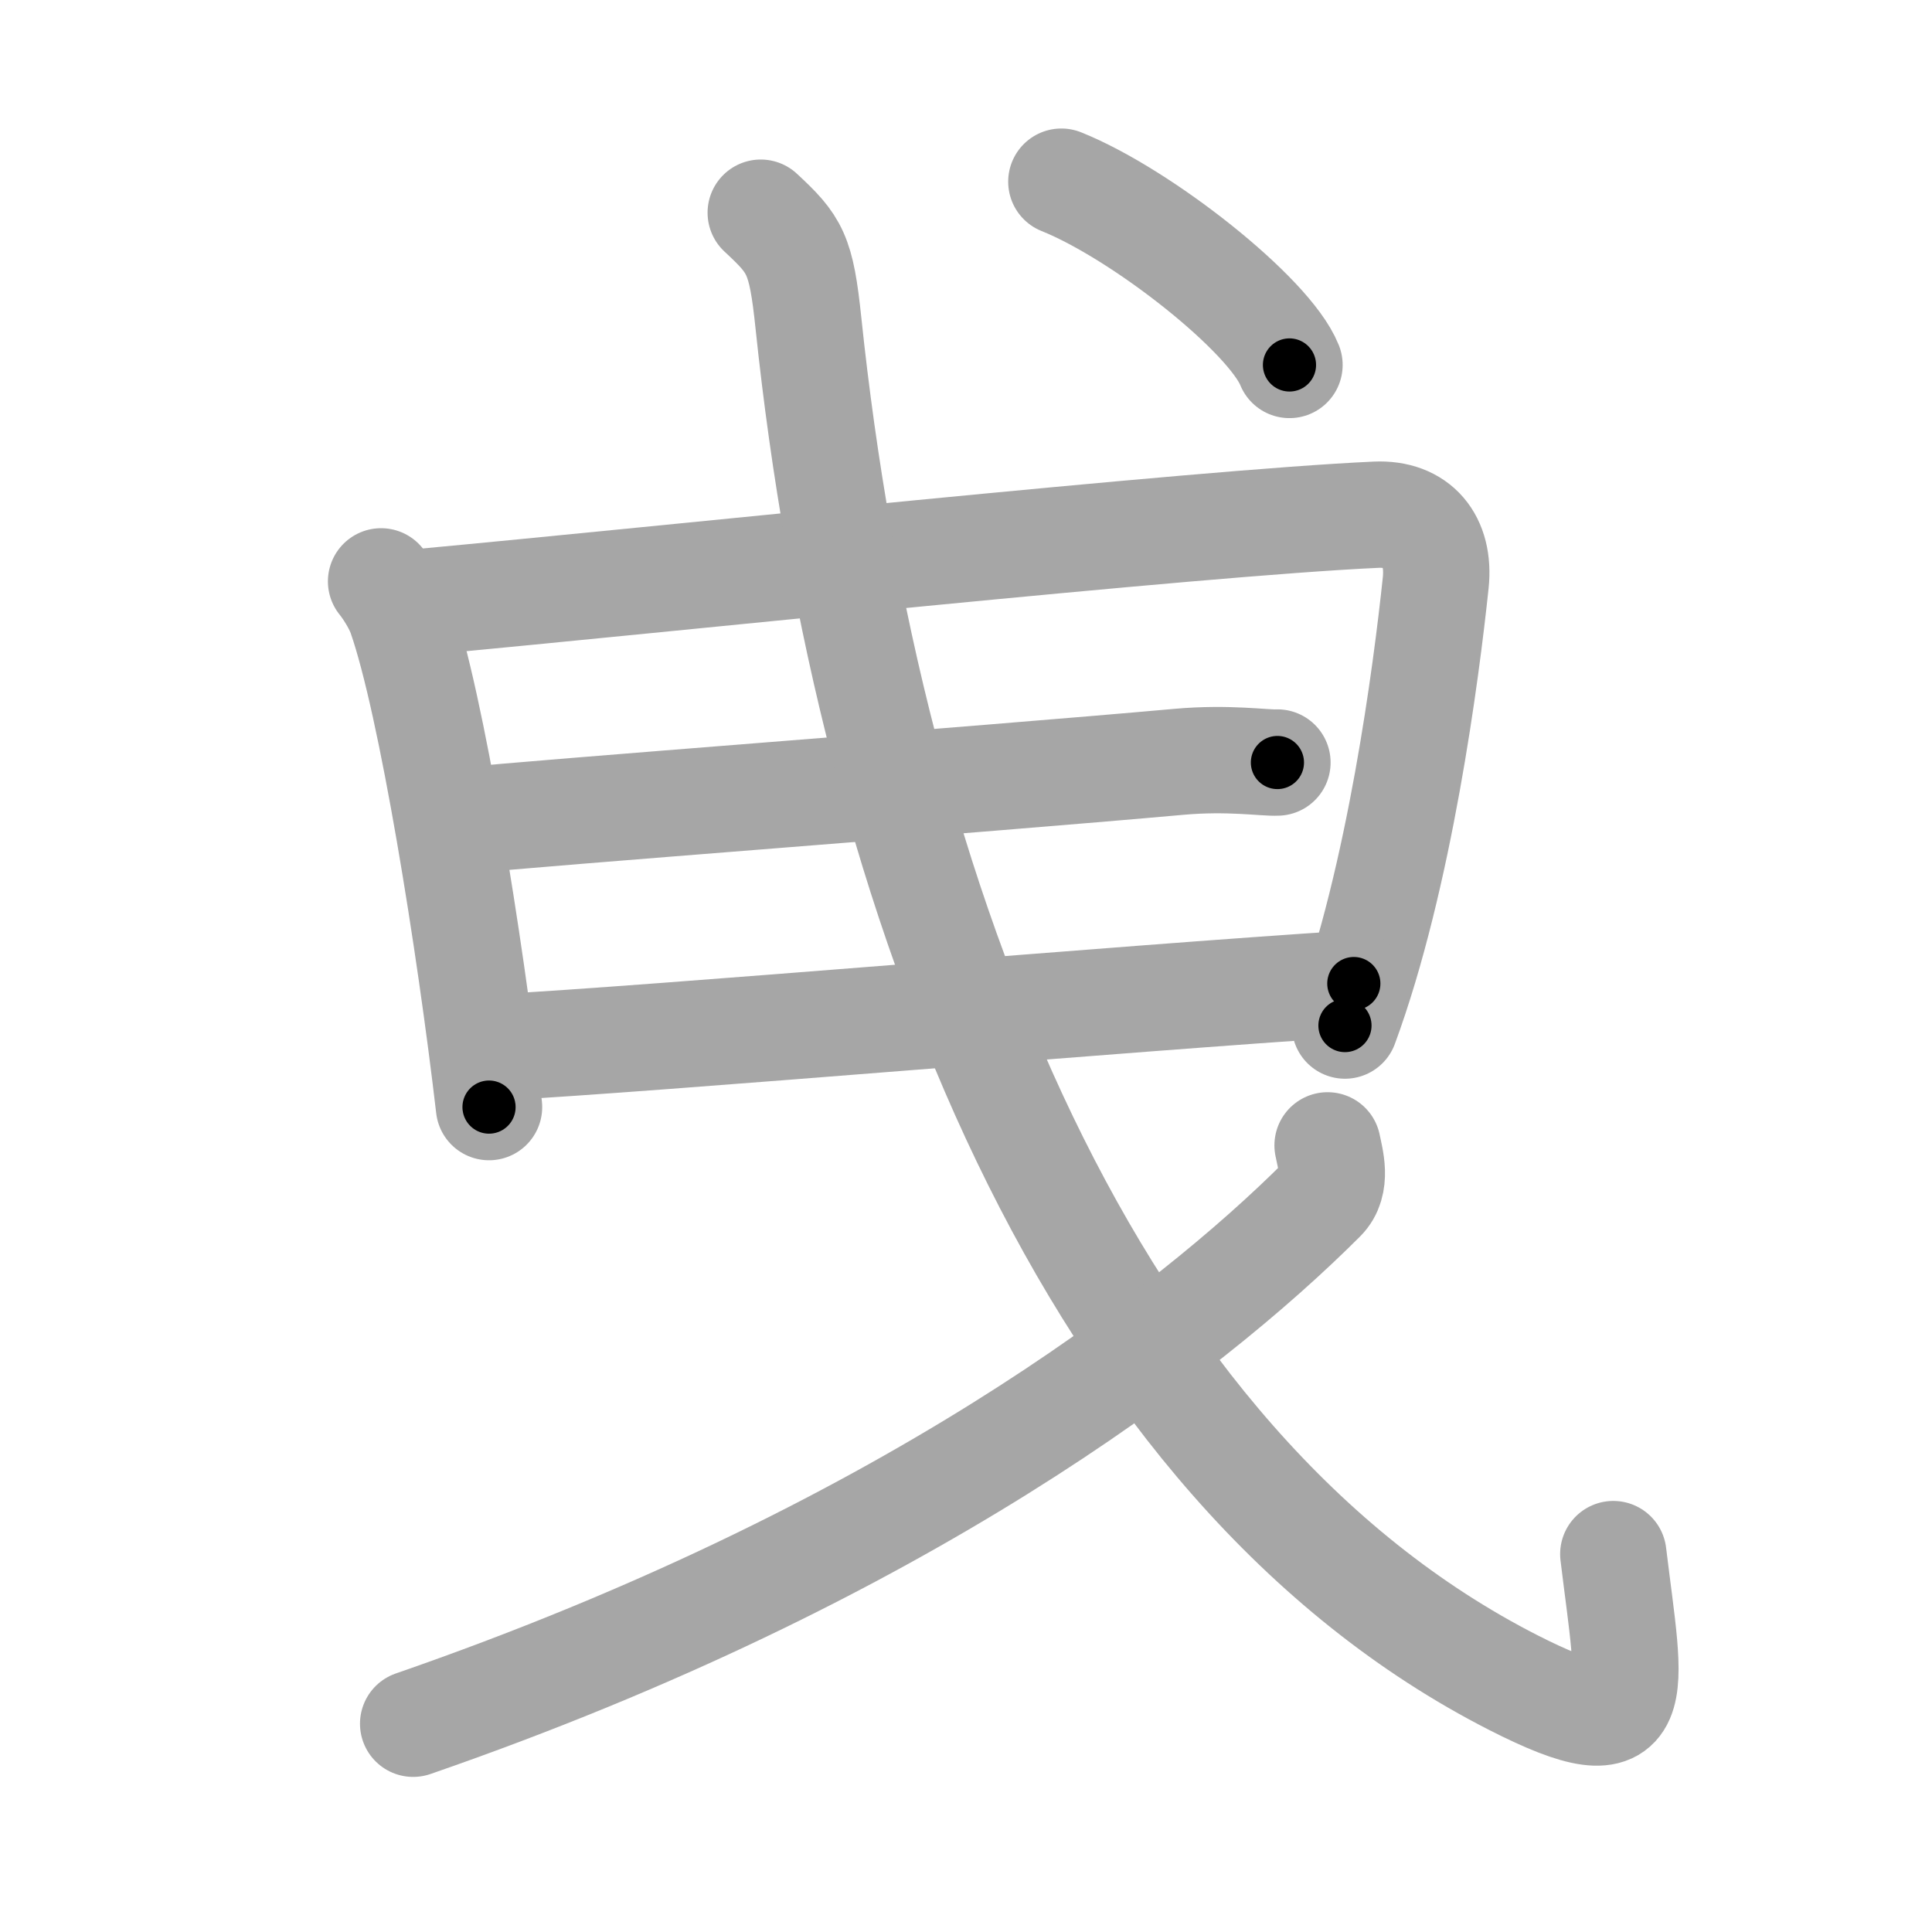 <svg xmlns="http://www.w3.org/2000/svg" viewBox="0 0 109 109" id="66f5"><g fill="none" stroke="#a6a6a6" stroke-width="6" stroke-linecap="round" stroke-linejoin="round"><g><g><g><path d="M21.5,32.8c0.39,0.48,0.9,1.31,1.11,1.91c1.74,4.96,3.9,18.49,4.98,27.75" /><path d="M23.81,33.96c13.51-1.25,43.69-4.46,53.81-4.92c2.36-0.11,3.63,1.45,3.38,3.84c-0.53,5.02-2.03,16.61-5.12,24.98" /><path d="M26.33,46.29c3.53-0.39,28.72-2.28,40.19-3.31c2.81-0.25,4.83,0.08,5.55,0.04" /><path d="M27.79,59.11c9.73-0.53,35.16-2.76,48.59-3.62" /></g><path d="M42.92,12c1.95,1.81,2.28,2.32,2.69,6.22c3.42,32.66,15.87,64.54,39.79,76.72c7.68,3.91,6.59,0.78,5.62-7.26" /><g><path d="M74.9,64.62c0.15,0.75,0.58,2.15-0.29,3.02C67,75.25,50.75,87.75,23.31,97.25" /></g></g><g><path d="M59.88,10.25c4.54,1.82,11.73,7.5,12.87,10.34" /></g></g></g><g fill="none" stroke="#000" stroke-width="3" stroke-linecap="round" stroke-linejoin="round"><path d="M21.5,32.8c0.39,0.48,0.9,1.31,1.11,1.91c1.74,4.96,3.9,18.49,4.98,27.75" stroke-dasharray="30.444" stroke-dashoffset="30.444"><animate attributeName="stroke-dashoffset" values="30.444;30.444;0" dur="0.304s" fill="freeze" begin="0s;66f5.click" /></path><path d="M23.81,33.96c13.51-1.25,43.69-4.46,53.81-4.92c2.36-0.11,3.63,1.45,3.38,3.84c-0.53,5.02-2.03,16.61-5.12,24.98" stroke-dasharray="85.57" stroke-dashoffset="85.57"><animate attributeName="stroke-dashoffset" values="85.57" fill="freeze" begin="66f5.click" /><animate attributeName="stroke-dashoffset" values="85.57;85.57;0" keyTimes="0;0.321;1" dur="0.947s" fill="freeze" begin="0s;66f5.click" /></path><path d="M26.33,46.29c3.53-0.39,28.72-2.28,40.19-3.31c2.81-0.25,4.83,0.08,5.55,0.04" stroke-dasharray="45.884" stroke-dashoffset="45.884"><animate attributeName="stroke-dashoffset" values="45.884" fill="freeze" begin="66f5.click" /><animate attributeName="stroke-dashoffset" values="45.884;45.884;0" keyTimes="0;0.674;1" dur="1.406s" fill="freeze" begin="0s;66f5.click" /></path><path d="M27.79,59.11c9.73-0.53,35.16-2.76,48.59-3.62" stroke-dasharray="48.726" stroke-dashoffset="48.726"><animate attributeName="stroke-dashoffset" values="48.726" fill="freeze" begin="66f5.click" /><animate attributeName="stroke-dashoffset" values="48.726;48.726;0" keyTimes="0;0.743;1" dur="1.893s" fill="freeze" begin="0s;66f5.click" /></path><path d="M42.92,12c1.95,1.81,2.28,2.32,2.69,6.22c3.42,32.66,15.87,64.54,39.79,76.72c7.68,3.91,6.59,0.78,5.62-7.26" stroke-dasharray="111.785" stroke-dashoffset="111.785"><animate attributeName="stroke-dashoffset" values="111.785" fill="freeze" begin="66f5.click" /><animate attributeName="stroke-dashoffset" values="111.785;111.785;0" keyTimes="0;0.693;1" dur="2.733s" fill="freeze" begin="0s;66f5.click" /></path><path d="M74.9,64.62c0.15,0.75,0.58,2.15-0.29,3.02C67,75.25,50.75,87.75,23.31,97.25" stroke-dasharray="62.877" stroke-dashoffset="62.877"><animate attributeName="stroke-dashoffset" values="62.877" fill="freeze" begin="66f5.click" /><animate attributeName="stroke-dashoffset" values="62.877;62.877;0" keyTimes="0;0.852;1" dur="3.206s" fill="freeze" begin="0s;66f5.click" /></path><path d="M59.88,10.25c4.54,1.82,11.73,7.5,12.87,10.34" stroke-dasharray="16.744" stroke-dashoffset="16.744"><animate attributeName="stroke-dashoffset" values="16.744" fill="freeze" begin="66f5.click" /><animate attributeName="stroke-dashoffset" values="16.744;16.744;0" keyTimes="0;0.95;1" dur="3.373s" fill="freeze" begin="0s;66f5.click" /></path></g></svg>